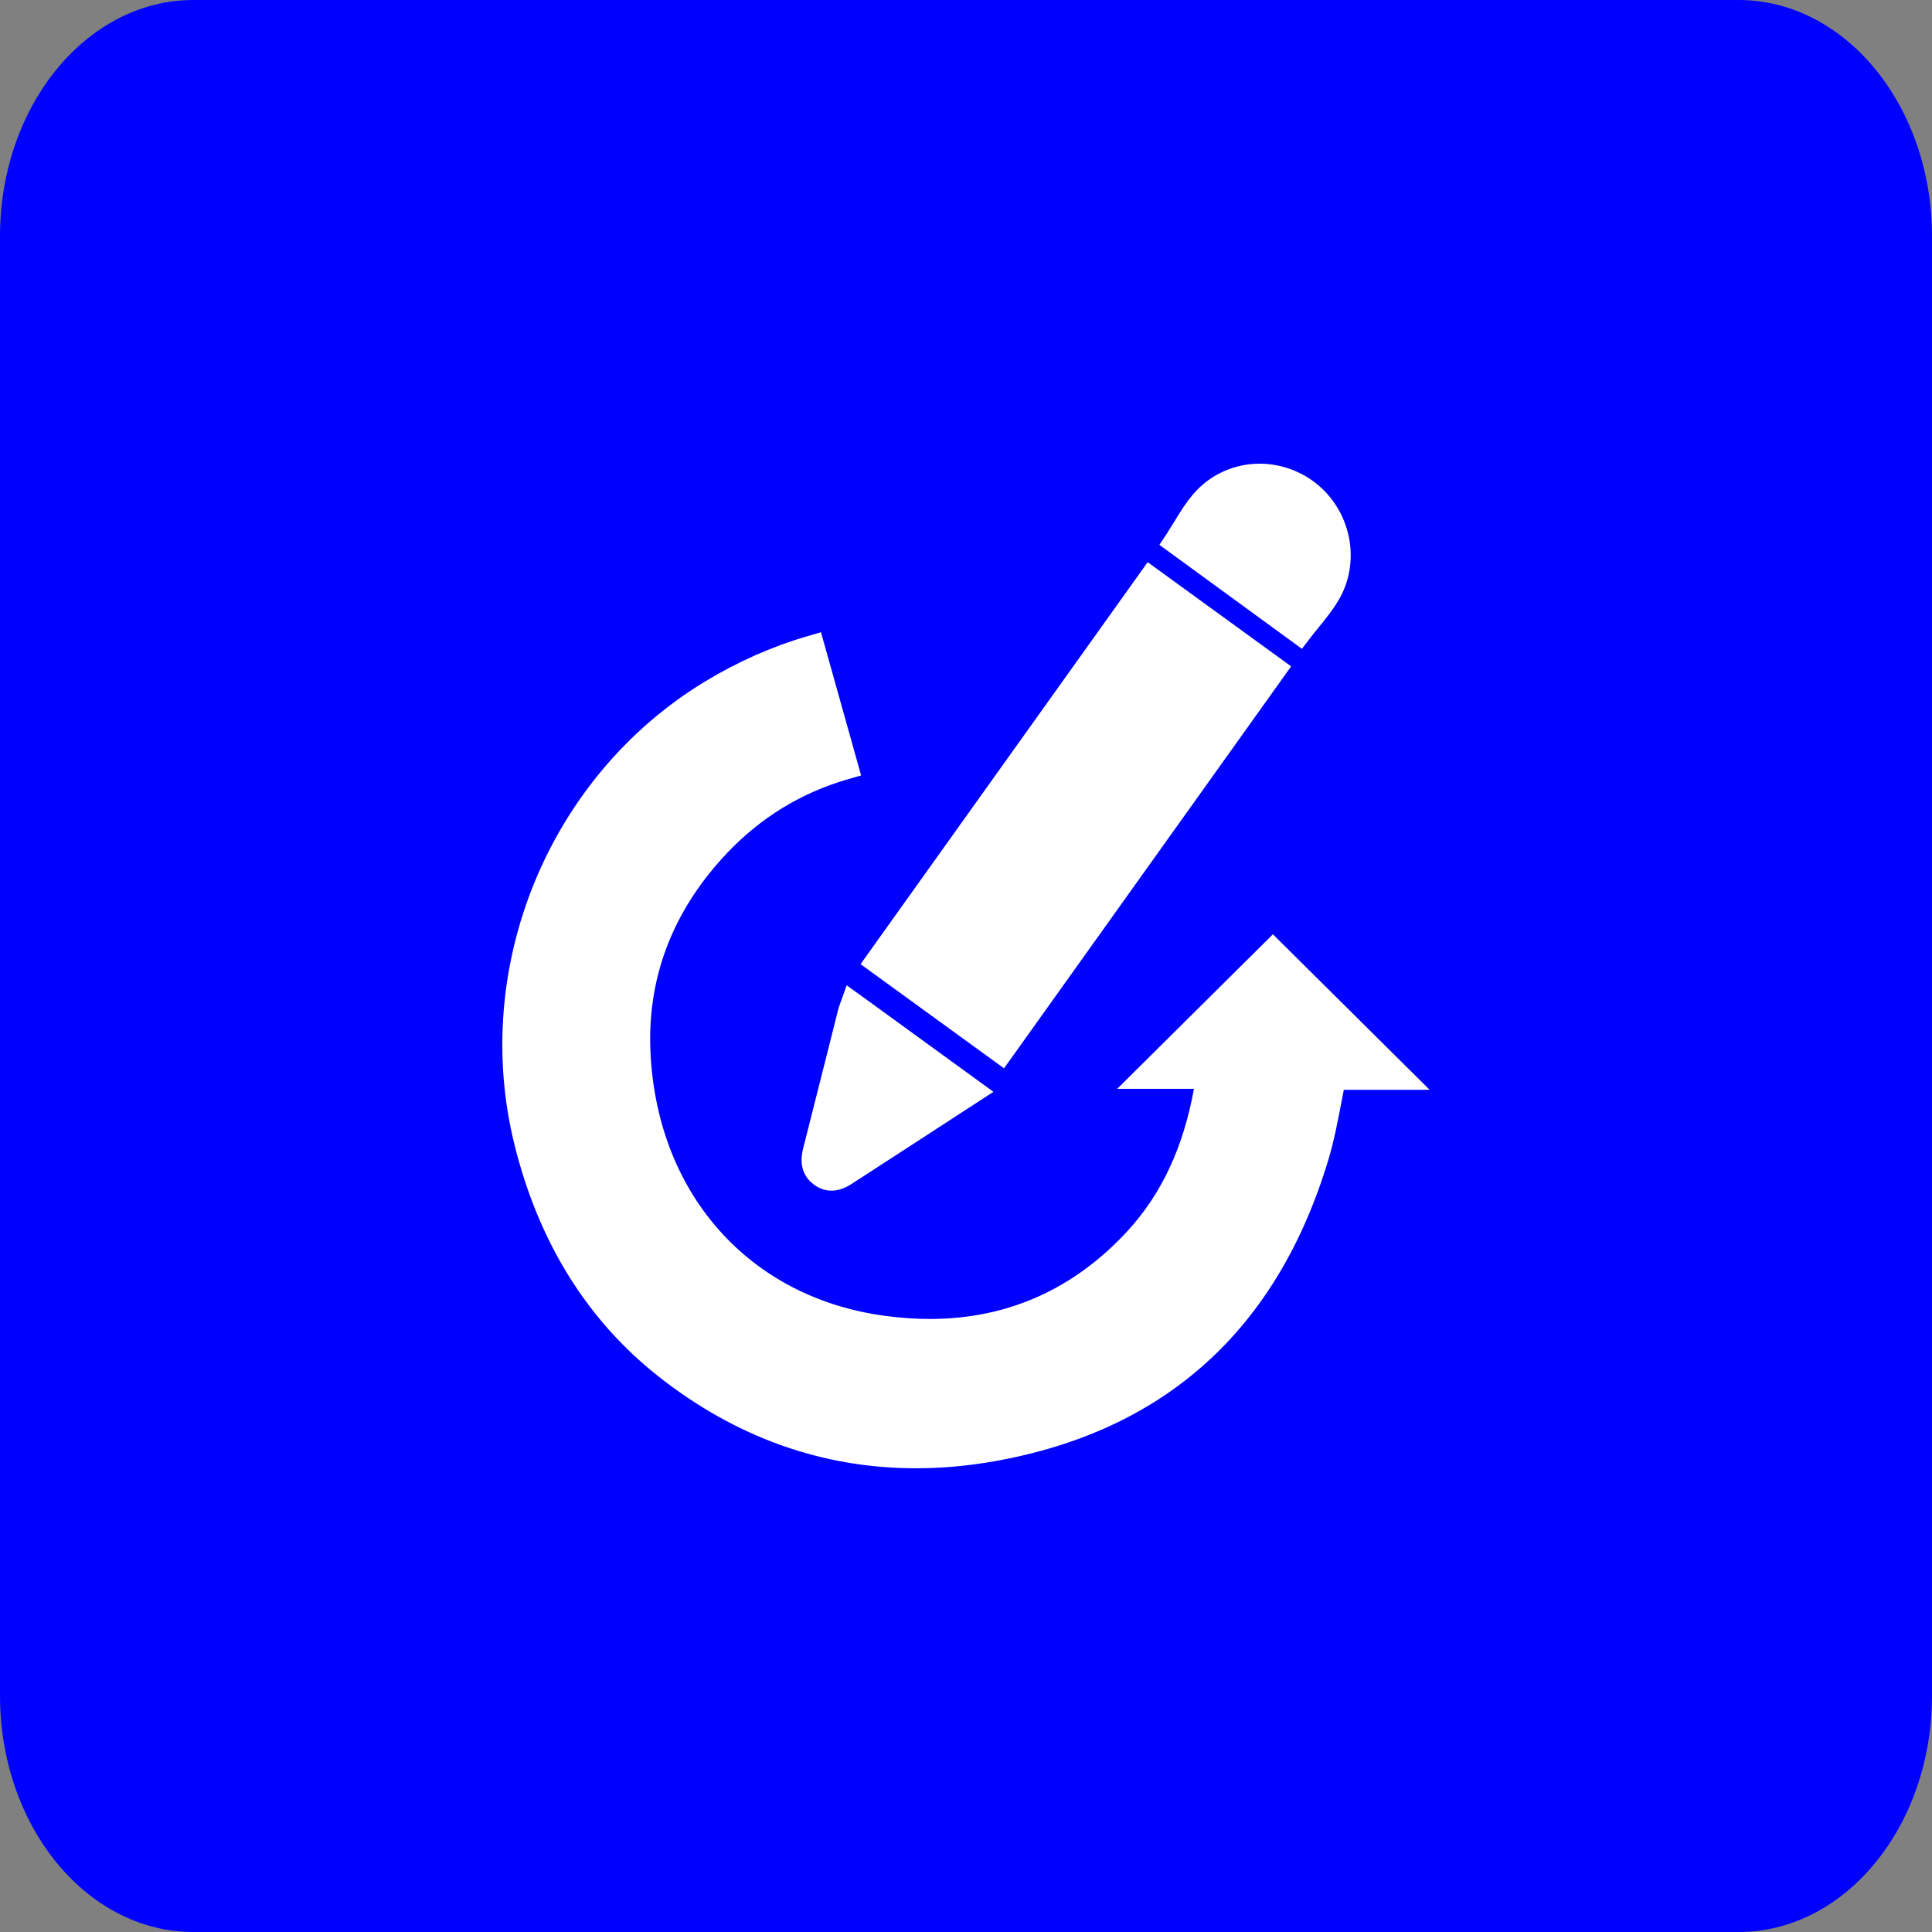 <svg width="100" height="100" viewBox="0 0 100 100" fill="none" xmlns="http://www.w3.org/2000/svg">
<rect x="0" y="0" width="100" height="100" fill="#808080" stroke="none"/>
<path d="M89.984 0H10.016C4.484 0 0 5.478 0 12.236V87.764C0 94.522 4.484 100 10.016 100H89.984C95.516 100 100 94.522 100 87.764V12.236C100 5.478 95.516 0 89.984 0Z" fill="#0000FF"/>
<path d="M65.887 48.358L57.826 56.357H61.799C61.246 59.397 60.116 61.811 58.35 63.728C55.571 66.74 52.132 68.269 48.132 68.269C47.379 68.269 46.595 68.214 45.8 68.107C38.835 67.174 34.076 61.878 33.676 54.612C33.456 50.673 34.793 47.147 37.65 44.136C39.38 42.315 41.465 41.042 43.842 40.347L44.571 40.136L42.494 32.725L41.758 32.939C39.952 33.466 38.178 34.254 36.482 35.28C28.409 40.188 24.357 50.036 26.624 59.227C27.87 64.273 30.373 68.311 34.065 71.23C38.07 74.395 42.561 75.998 47.41 75.998C48.725 75.998 50.083 75.878 51.444 75.639C60.293 74.081 66.122 68.818 68.766 59.996C69.047 59.055 69.234 58.079 69.415 57.136C69.461 56.896 69.509 56.653 69.556 56.408H73.998L65.885 48.358H65.887Z" fill="white"/>
<path d="M59.403 29.098L44.542 49.904L51.968 55.296L66.829 34.49L59.403 29.098Z" fill="white"/>
<path d="M68.021 24.944C67.21 24.336 66.209 24 65.201 24C63.882 24 62.636 24.564 61.785 25.55C61.375 26.024 61.05 26.557 60.765 27.027C60.647 27.22 60.532 27.408 60.416 27.587L60.01 28.201L67.387 33.583L67.838 32.994C67.967 32.824 68.107 32.654 68.246 32.482C68.585 32.065 68.937 31.631 69.24 31.14C70.489 29.116 69.952 26.393 68.021 24.944Z" fill="white"/>
<path d="M43.824 50.998L43.472 51.982C43.449 52.041 43.412 52.139 43.385 52.253L42.836 54.438C42.415 56.11 41.995 57.781 41.569 59.451C41.309 60.466 41.735 61.028 42.137 61.322C42.413 61.525 42.719 61.628 43.039 61.628C43.379 61.628 43.72 61.513 44.084 61.276C44.571 60.959 45.057 60.645 45.544 60.33C45.927 60.082 46.31 59.835 46.69 59.587C47.647 58.967 48.606 58.344 49.542 57.733L51.421 56.513L44.648 51.592L43.826 51.002L43.824 50.998Z" fill="white"/>
</svg>

